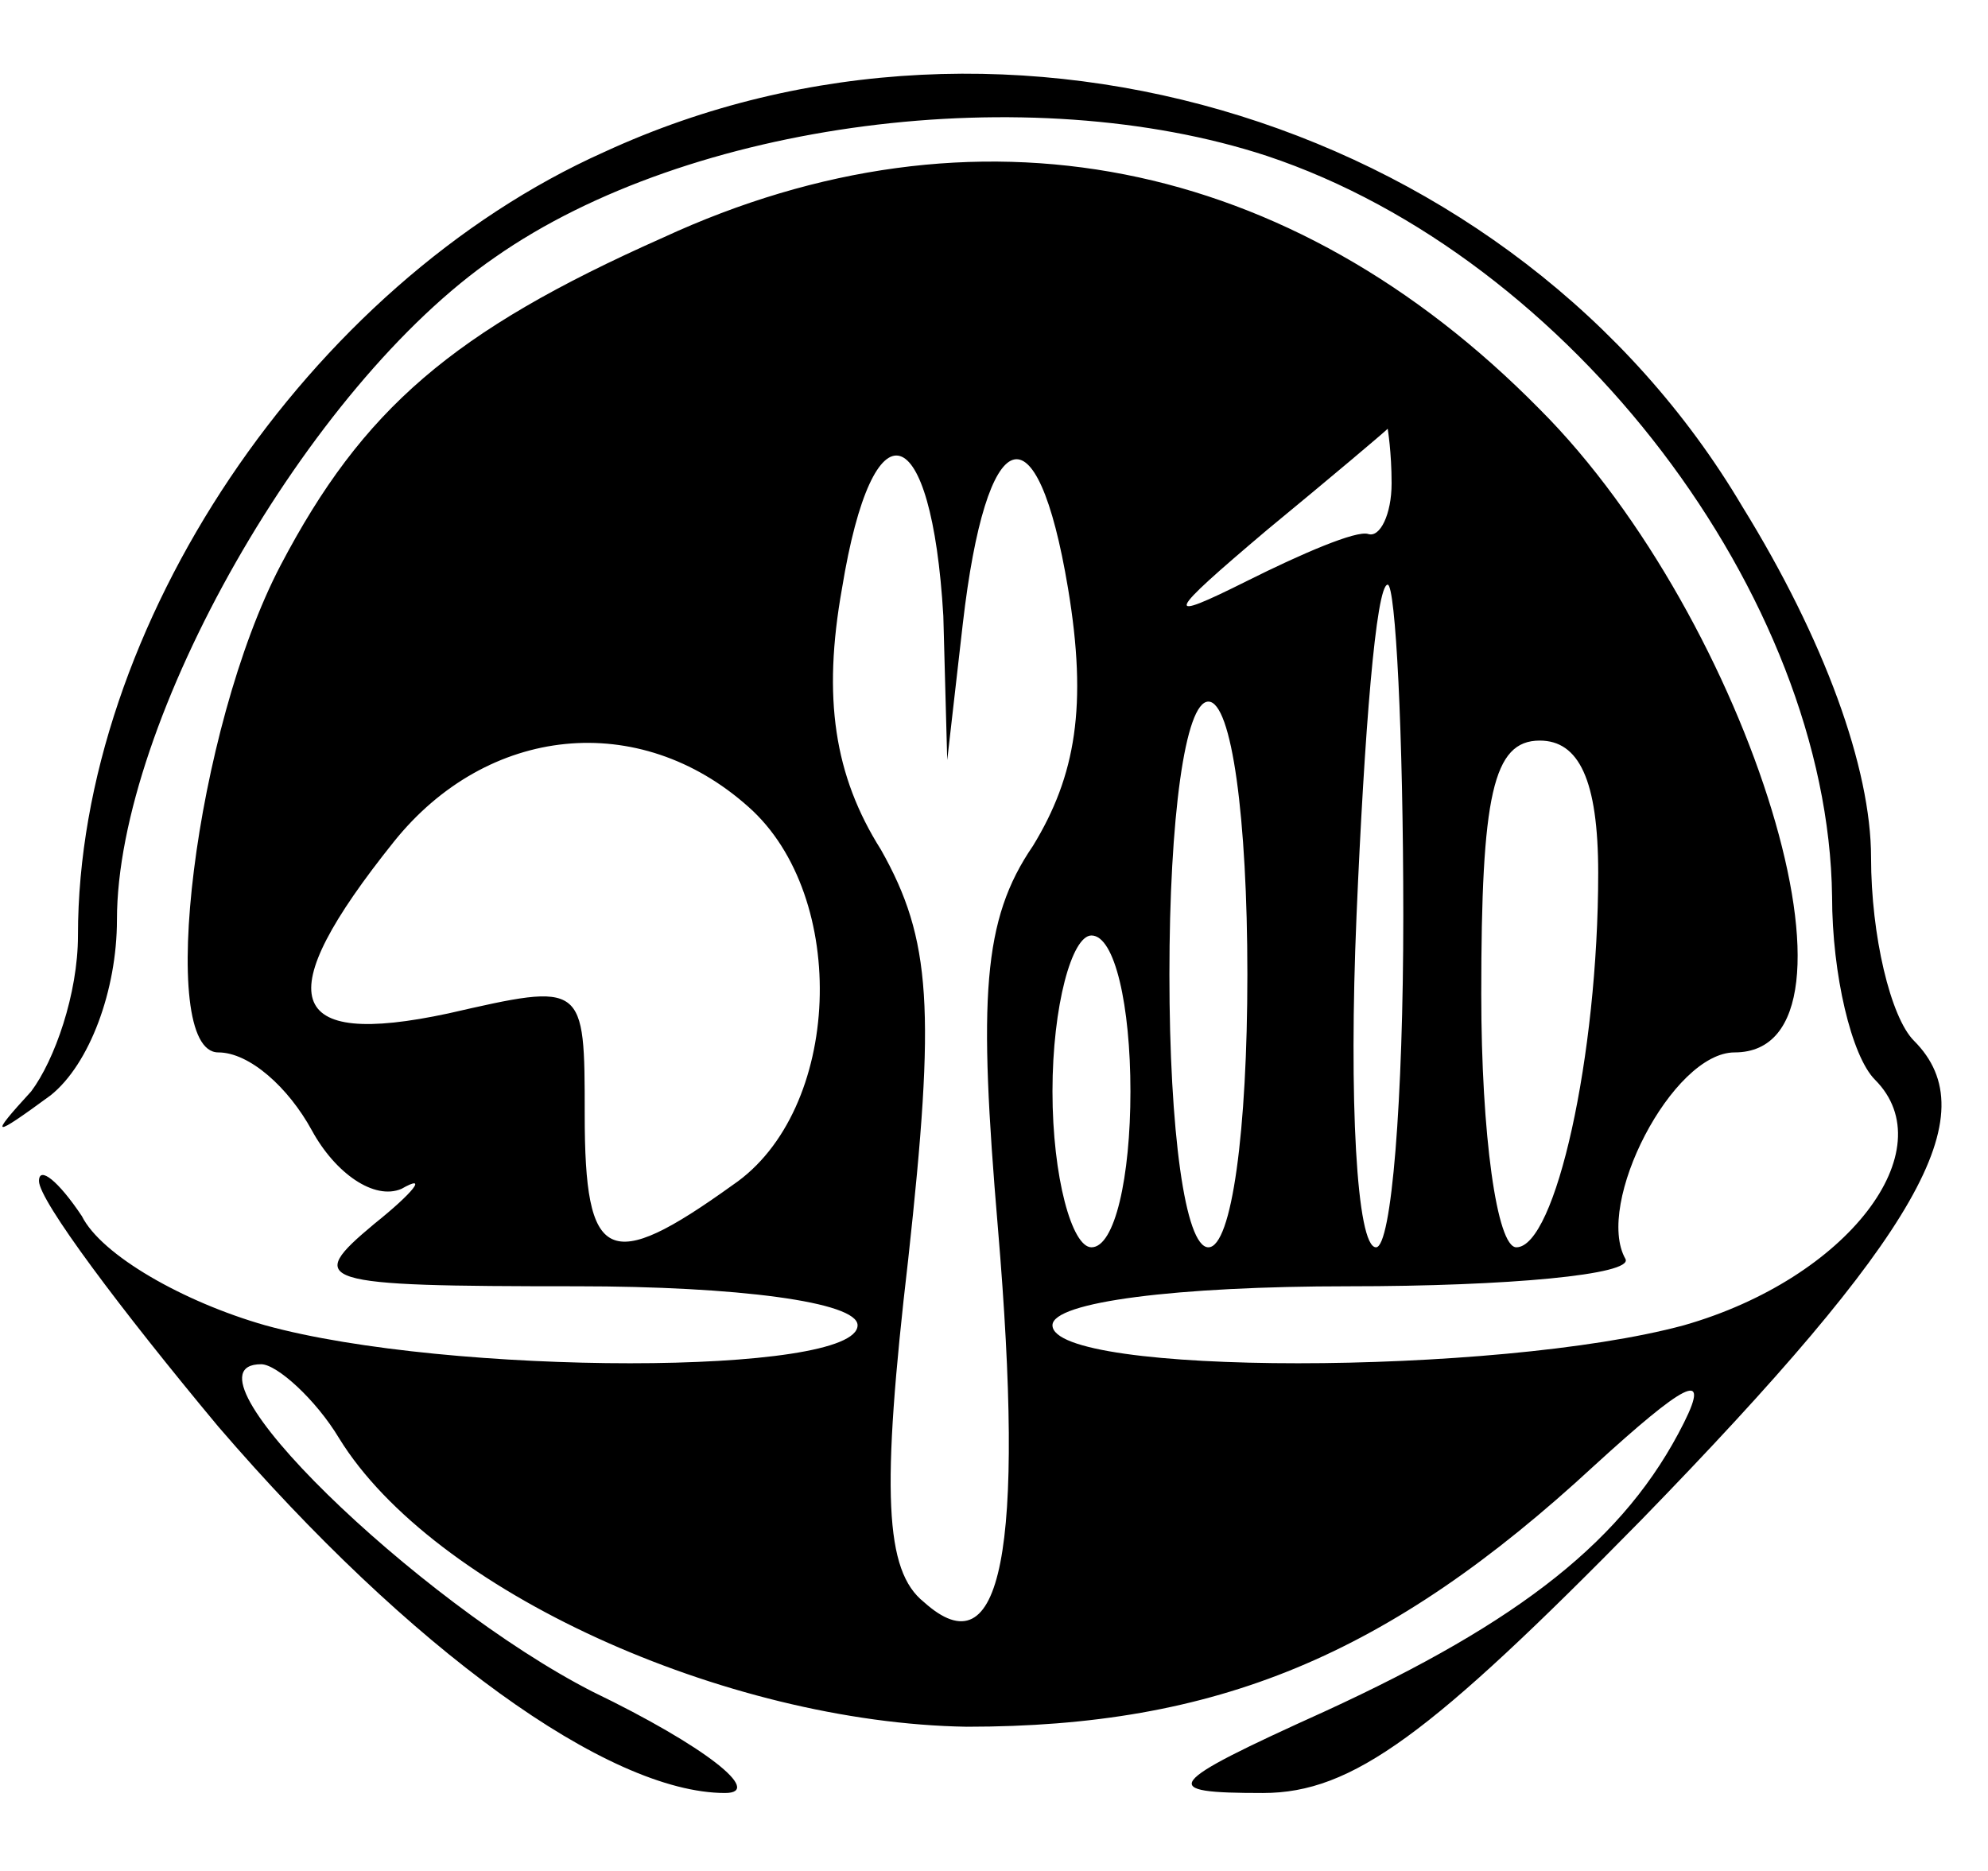 <?xml version="1.0" standalone="no"?>
<!DOCTYPE svg PUBLIC "-//W3C//DTD SVG 20010904//EN"
 "http://www.w3.org/TR/2001/REC-SVG-20010904/DTD/svg10.dtd">
<svg version="1.0" xmlns="http://www.w3.org/2000/svg"
 width="51pt" height="48pt" viewBox="0 0 51 48"
 preserveAspectRatio="xMidYMid meet">

<g transform="translate(0,48) scale(0.1,-0.1)"
fill="#000000" stroke="none">
<path d="M155 441 c-76 -34 -135 -122 -135 -201 0 -15 -6 -32 -12 -40 -11 -12
-10 -12 5 -1 10 8 17 27 17 45 0 51 49 137 97 170 50 35 137 46 198 26 78 -26
144 -113 145 -190 0 -20 5 -41 11 -47 18 -18 -7 -51 -49 -63 -48 -13 -162 -13
-162 0 0 6 32 10 76 10 41 0 73 3 71 7 -8 14 12 53 28 53 38 0 4 111 -50 165
-64 65 -145 81 -225 44 -54 -24 -77 -44 -98 -84 -22 -42 -32 -125 -16 -125 8
0 18 -9 24 -20 6 -11 16 -18 23 -15 7 4 3 -1 -7 -9 -18 -15 -15 -16 52 -16 41
0 72 -4 72 -10 0 -13 -105 -13 -152 0 -21 6 -42 18 -47 28 -6 9 -11 13 -11 9
0 -5 21 -33 46 -63 49 -57 100 -94 130 -94 10 0 -5 12 -34 26 -45 23 -108 84
-85 84 4 0 14 -9 20 -19 24 -39 99 -73 161 -74 64 0 108 18 161 67 23 21 30
25 23 11 -15 -30 -42 -51 -92 -74 -42 -19 -43 -21 -16 -21 23 0 43 15 97 70
71 73 89 104 70 123 -6 6 -11 27 -11 47 0 23 -12 56 -33 90 -58 98 -188 139
-292 91z m87 -119 l1 -37 4 35 c6 52 19 57 27 9 5 -30 2 -48 -9 -66 -13 -19
-14 -39 -9 -98 7 -83 1 -114 -19 -96 -10 8 -11 28 -4 88 7 64 6 82 -7 105 -12
19 -15 39 -10 67 8 49 23 44 26 -7z m115 34 c0 -8 -3 -14 -6 -13 -3 1 -17 -5
-31 -12 -22 -11 -21 -9 5 13 17 14 30 25 31 26 0 0 1 -6 1 -14z m3 -111 c0
-47 -3 -85 -7 -85 -5 0 -7 38 -5 85 2 47 5 85 8 85 2 0 4 -38 4 -85z m-40 -15
c0 -40 -4 -70 -10 -70 -6 0 -10 30 -10 70 0 40 4 70 10 70 6 0 10 -30 10 -70z
m-128 43 c26 -23 24 -78 -4 -97 -32 -23 -38 -20 -38 18 0 34 0 34 -35 26 -42
-9 -46 4 -14 44 24 30 63 34 91 9z m218 -17 c0 -47 -11 -96 -21 -96 -5 0 -9
29 -9 65 0 51 3 65 15 65 10 0 15 -10 15 -34z m-120 -56 c0 -22 -4 -40 -10
-40 -5 0 -10 18 -10 40 0 22 5 40 10 40 6 0 10 -18 10 -40z"/>
</g>
</svg>
